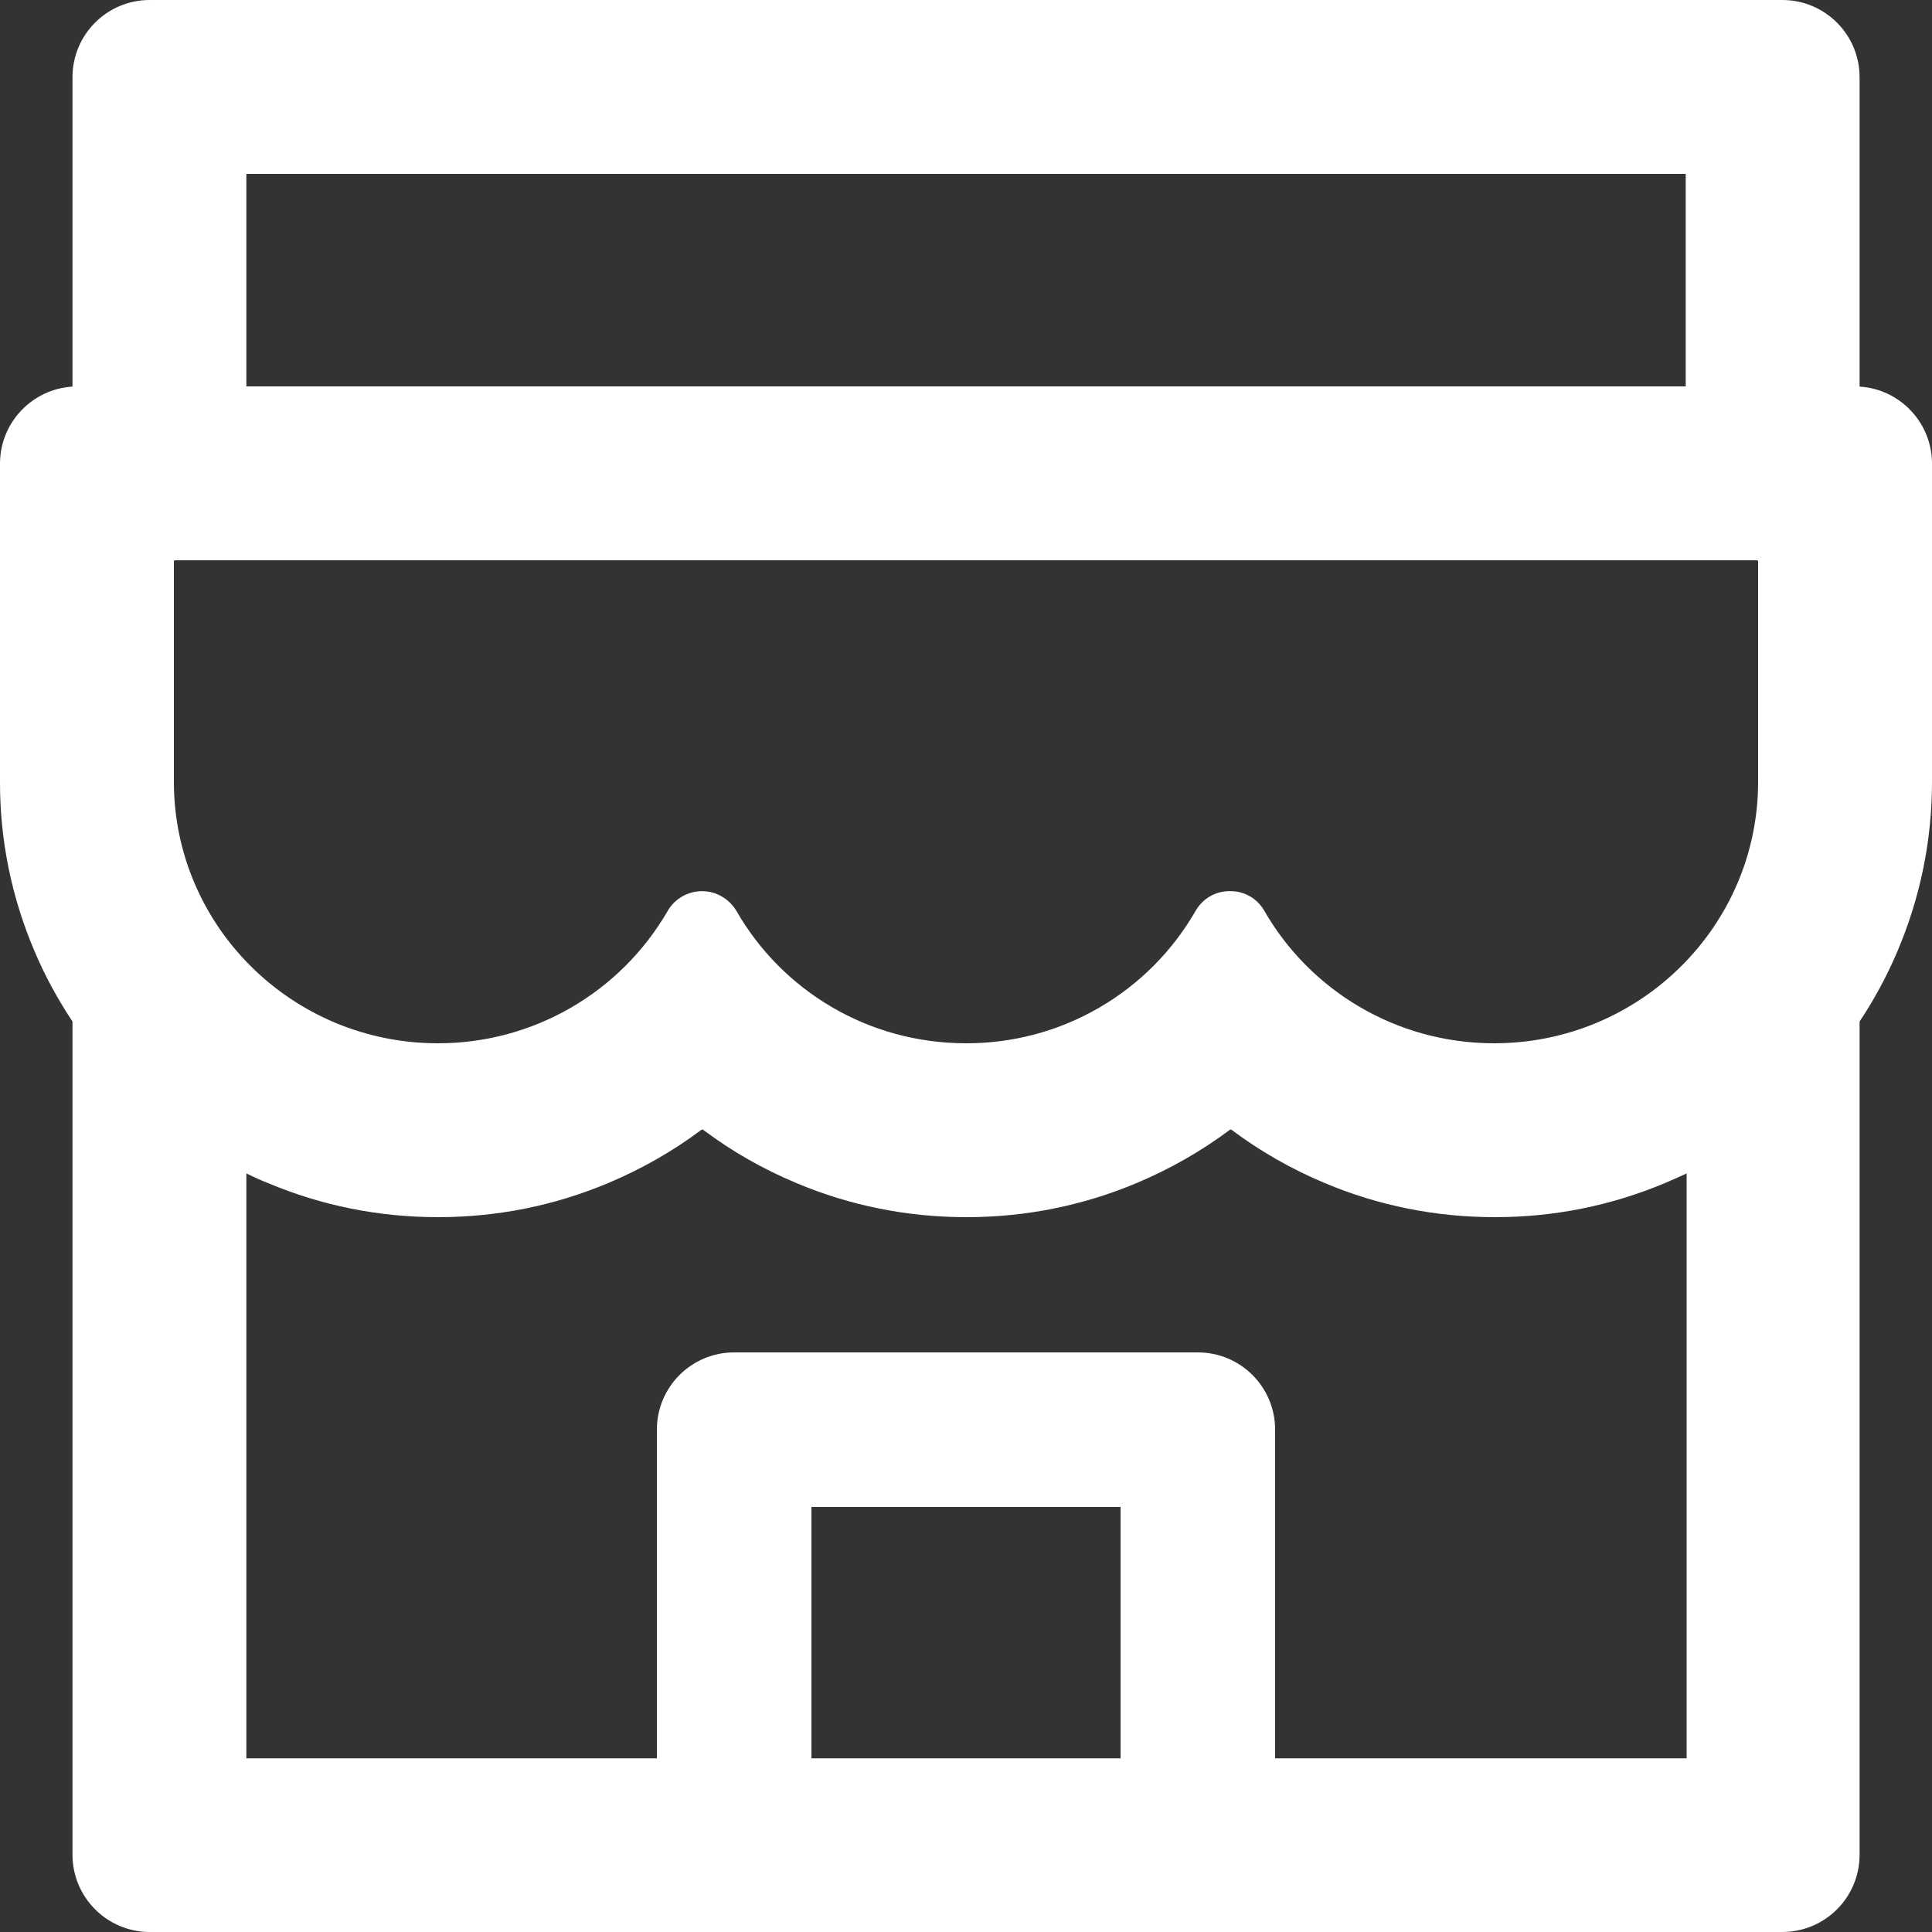 <svg width="27" height="27" viewBox="0 0 27 27" fill="none" xmlns="http://www.w3.org/2000/svg">
<rect x="0" y="0" width="27" height="27" fill="#333333" stroke="none"/>
<path d="M25.988 5.403V1.08C25.988 0.483 25.505 0 24.907 0H2.093C1.495 0 1.013 0.483 1.013 1.08V5.403C0.449 5.437 2.09113e-05 5.906 2.09113e-05 6.48V10.925C-0.002 11.742 0.163 12.55 0.486 13.301C0.631 13.645 0.81 13.969 1.013 14.276V25.92C1.013 26.514 1.495 27 2.093 27H24.907C25.505 27 25.988 26.517 25.988 25.92V14.276C26.193 13.968 26.369 13.642 26.514 13.301C26.835 12.548 27 11.748 27 10.925V6.48C27 5.906 26.551 5.437 25.988 5.403ZM3.443 2.43H23.558V5.4H3.443V2.43ZM15.66 24.573H11.34V21.06H15.66V24.573ZM23.571 24.573H17.82V19.98C17.82 19.383 17.337 18.9 16.74 18.9H10.26C9.663 18.9 9.18 19.383 9.18 19.98V24.573H3.443V16.399C3.54 16.446 3.642 16.494 3.746 16.534C4.499 16.851 5.299 17.01 6.122 17.01C6.946 17.01 7.742 16.851 8.498 16.534C8.964 16.338 9.403 16.089 9.804 15.788C9.811 15.785 9.818 15.785 9.825 15.788C10.227 16.09 10.666 16.34 11.131 16.534C11.883 16.851 12.683 17.01 13.507 17.01C14.33 17.01 15.127 16.851 15.883 16.534C16.349 16.338 16.787 16.089 17.189 15.788C17.196 15.785 17.202 15.785 17.209 15.788C17.612 16.09 18.051 16.34 18.515 16.534C19.268 16.851 20.068 17.01 20.891 17.01C21.715 17.01 22.511 16.851 23.267 16.534C23.369 16.49 23.47 16.446 23.571 16.399V24.573ZM24.57 10.925C24.57 12.943 22.916 14.58 20.881 14.58C19.504 14.58 18.303 13.834 17.668 12.727C17.57 12.558 17.395 12.454 17.199 12.454H17.179C16.986 12.454 16.808 12.558 16.71 12.727C16.386 13.292 15.918 13.761 15.355 14.086C14.791 14.412 14.151 14.582 13.5 14.58C12.126 14.58 10.928 13.838 10.294 12.734C10.193 12.562 10.01 12.454 9.811 12.454C9.612 12.454 9.426 12.562 9.329 12.734C9.003 13.296 8.535 13.763 7.971 14.087C7.408 14.411 6.769 14.581 6.119 14.58C4.084 14.58 2.43 12.943 2.43 10.925V7.847C2.43 7.837 2.437 7.83 2.447 7.83H24.553C24.563 7.83 24.57 7.837 24.57 7.847V10.925Z" fill="white"/>
</svg>
